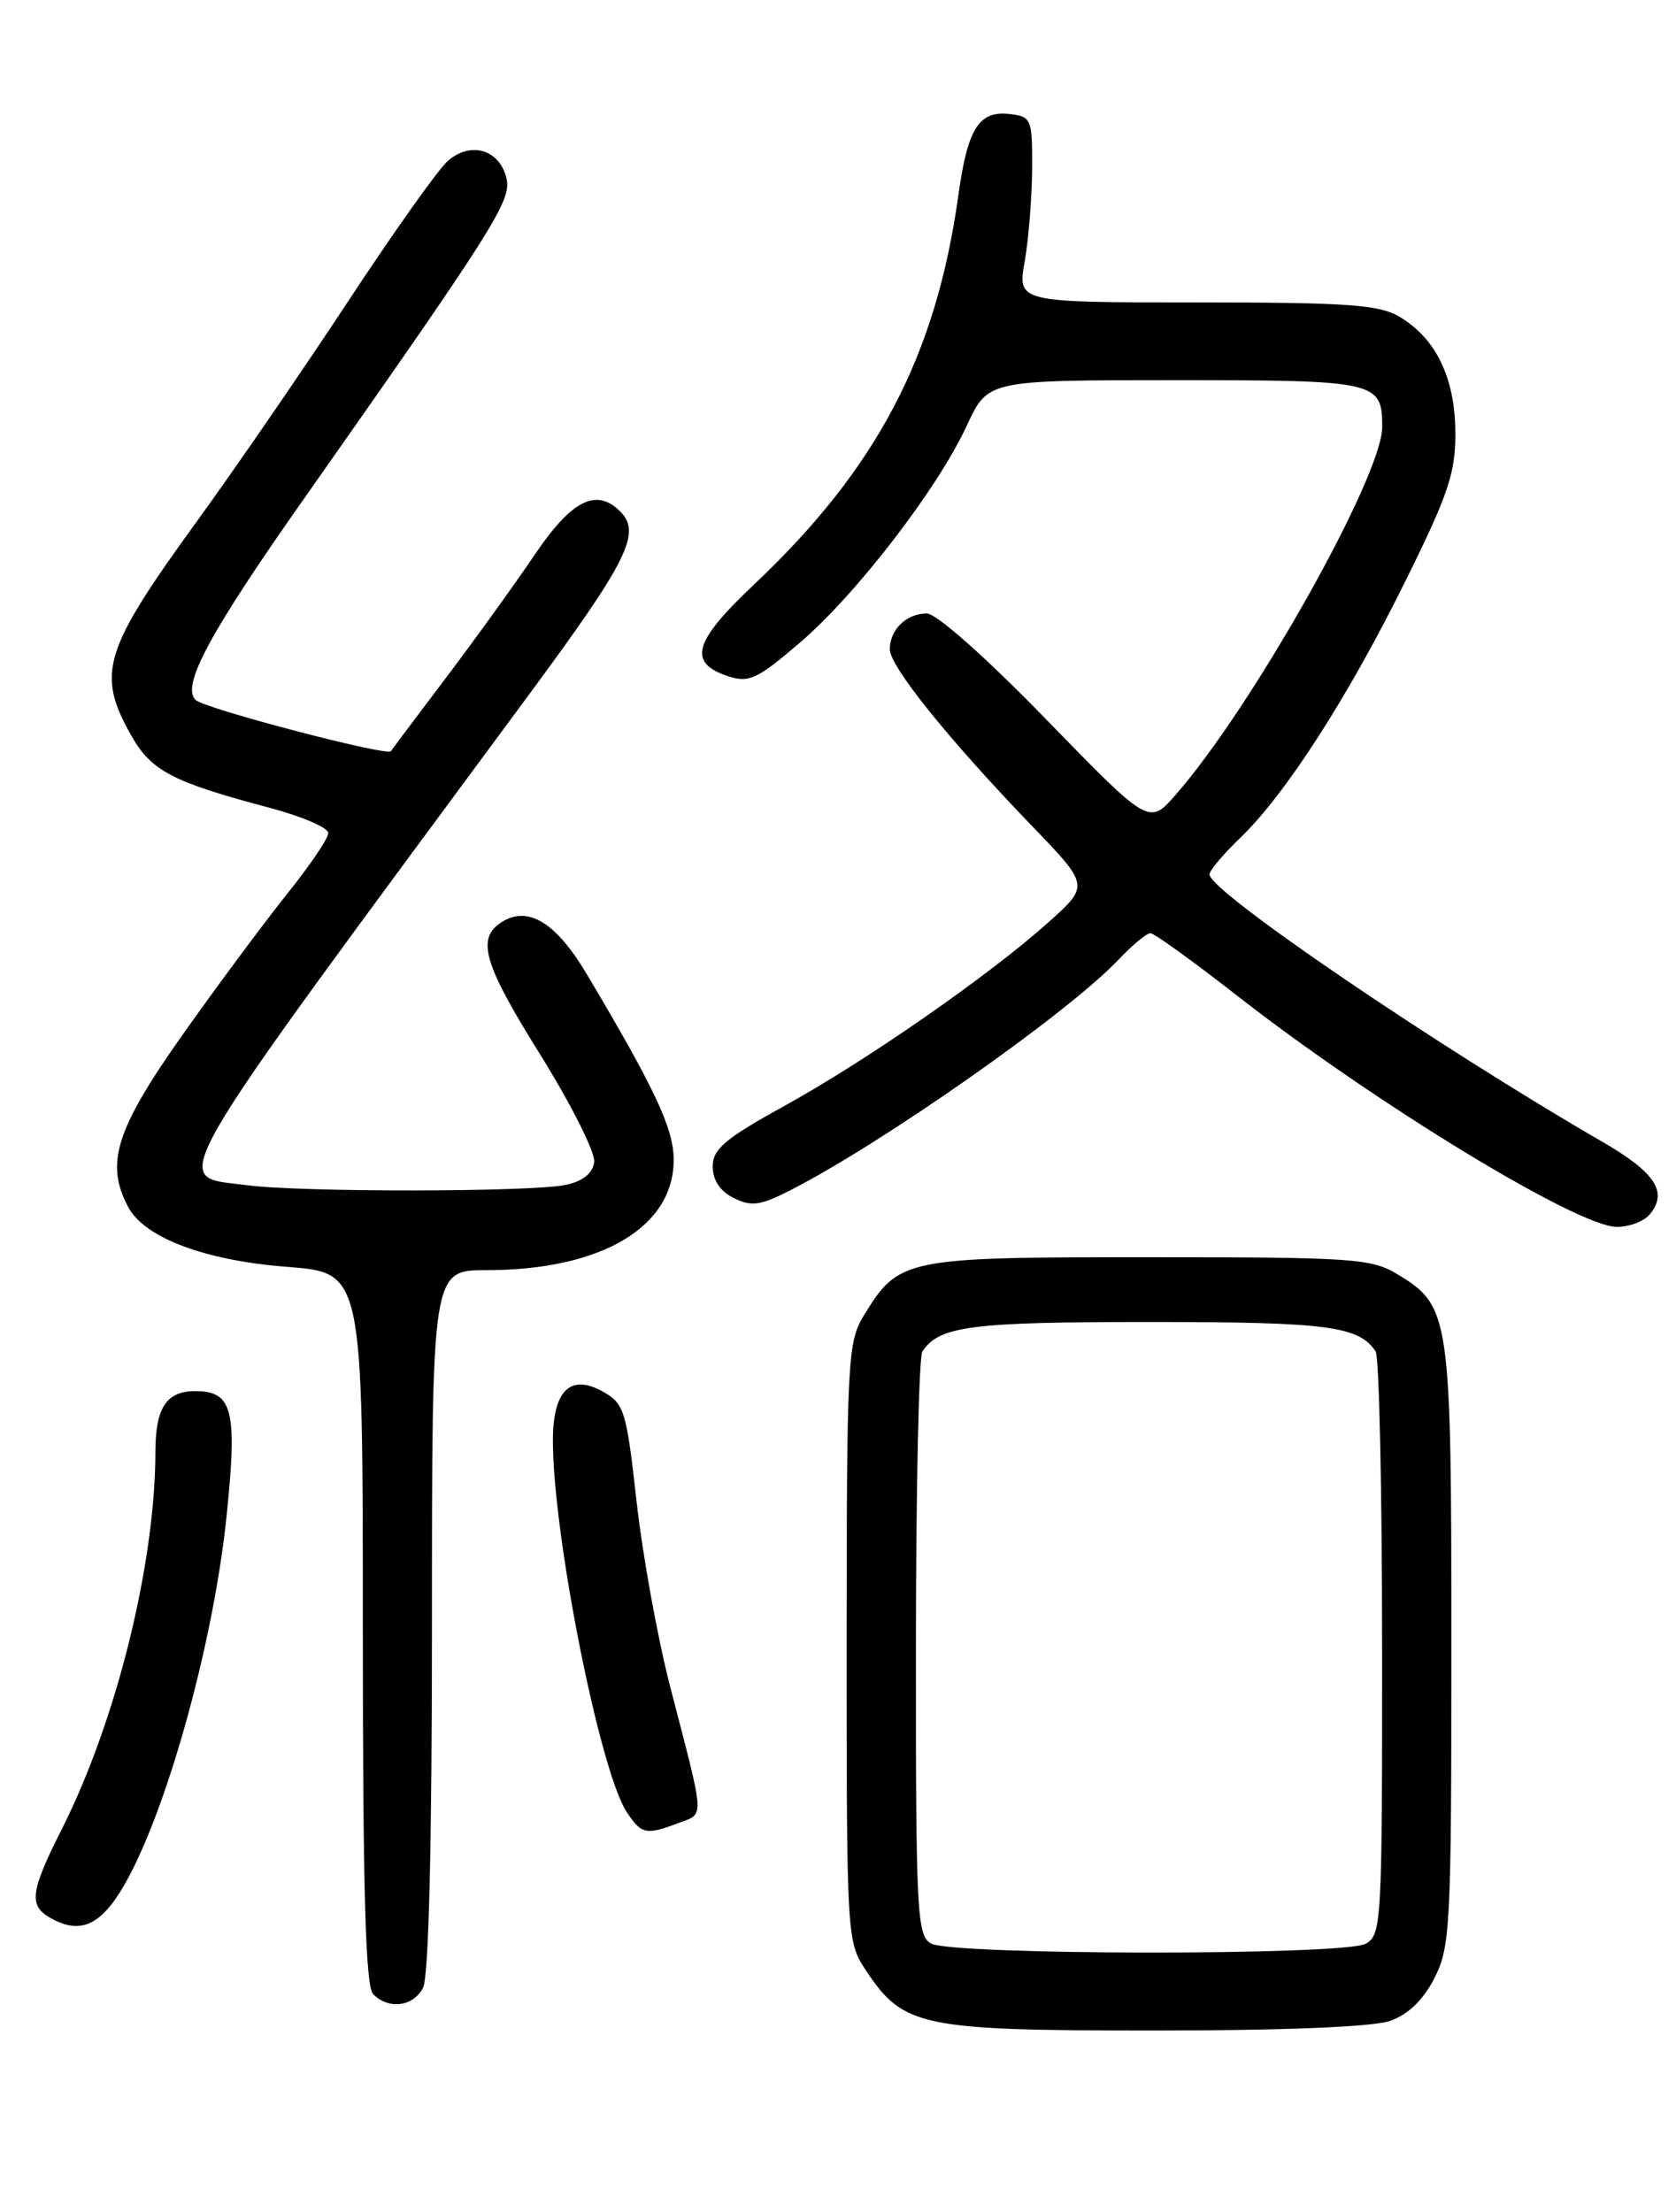 <?xml version="1.0" encoding="UTF-8" standalone="no"?>
<!DOCTYPE svg PUBLIC "-//W3C//DTD SVG 1.1//EN" "http://www.w3.org/Graphics/SVG/1.1/DTD/svg11.dtd" >
<svg xmlns="http://www.w3.org/2000/svg" xmlns:xlink="http://www.w3.org/1999/xlink" version="1.1" viewBox="0 0 194 256">
 <g >
 <path fill="currentColor"
d=" M 160.89 233.89 C 163.00 233.15 164.73 231.49 166.04 228.93 C 167.88 225.32 168.00 222.89 168.00 190.44 C 168.00 152.13 167.86 151.16 161.73 147.46 C 158.75 145.65 156.54 145.50 132.96 145.50 C 104.63 145.50 104.03 145.62 99.96 152.30 C 98.12 155.31 98.01 157.57 98.00 190.10 C 98.00 224.41 98.02 224.73 100.27 228.10 C 104.59 234.58 106.63 235.00 133.60 235.00 C 148.69 235.00 158.89 234.58 160.89 233.89 Z  M 48.96 230.07 C 49.63 228.82 50.00 213.62 50.00 187.57 C 50.00 147.00 50.00 147.00 56.32 147.00 C 69.60 147.00 78.03 142.01 77.98 134.17 C 77.96 130.59 75.80 125.99 67.92 112.74 C 64.38 106.78 61.15 104.79 58.10 106.70 C 55.10 108.58 55.94 111.50 62.50 122.00 C 66.10 127.78 68.93 133.40 68.78 134.49 C 68.60 135.80 67.46 136.71 65.50 137.13 C 61.51 137.97 34.82 138.00 28.50 137.16 C 19.67 135.99 17.95 138.98 61.15 80.50 C 72.66 64.92 74.28 61.68 71.80 59.20 C 69.02 56.42 66.16 57.87 61.86 64.25 C 59.53 67.69 54.91 74.10 51.58 78.50 C 48.25 82.90 45.40 86.70 45.25 86.94 C 44.84 87.56 23.68 82.01 22.64 81.01 C 20.96 79.39 24.23 73.30 34.99 58.00 C 57.45 26.05 59.26 23.18 58.61 20.57 C 57.78 17.26 54.42 16.32 51.80 18.66 C 50.67 19.67 45.46 27.02 40.21 35.00 C 34.96 42.98 27.10 54.40 22.75 60.39 C 11.96 75.26 11.14 77.92 15.16 85.07 C 17.50 89.23 19.90 90.49 31.25 93.50 C 34.96 94.49 38.00 95.80 38.00 96.41 C 38.00 97.03 35.84 100.22 33.19 103.51 C 30.55 106.81 25.08 114.17 21.05 119.88 C 13.39 130.73 12.15 134.68 14.85 139.71 C 16.75 143.27 23.75 145.89 33.27 146.62 C 42.00 147.30 42.00 147.30 42.00 188.45 C 42.00 219.12 42.31 229.91 43.20 230.80 C 45.00 232.60 47.80 232.25 48.96 230.07 Z  M 12.89 220.42 C 18.04 213.87 24.54 191.91 26.24 175.34 C 27.49 163.17 26.93 161.00 22.58 161.00 C 19.28 161.00 18.00 162.93 17.99 167.95 C 17.98 180.99 13.46 199.22 7.14 211.72 C 3.54 218.86 3.31 220.50 5.75 221.92 C 8.62 223.59 10.74 223.15 12.89 220.42 Z  M 78.55 210.98 C 81.58 209.83 81.64 210.89 77.60 195.31 C 76.14 189.70 74.39 180.04 73.69 173.83 C 72.52 163.29 72.26 162.44 69.81 161.07 C 66.02 158.94 64.00 160.91 64.00 166.74 C 64.00 177.65 69.42 204.94 72.53 209.69 C 74.24 212.30 74.78 212.41 78.55 210.98 Z  M 190.96 140.55 C 193.10 137.97 191.62 135.70 185.50 132.16 C 166.24 121.01 140.00 103.16 140.00 101.20 C 140.00 100.75 141.61 98.84 143.58 96.95 C 148.82 91.90 156.01 80.73 162.65 67.31 C 167.68 57.15 168.49 54.73 168.46 50.00 C 168.42 43.71 166.20 39.14 161.96 36.64 C 159.64 35.26 155.86 35.00 138.48 35.00 C 117.77 35.00 117.77 35.00 118.61 30.25 C 119.07 27.64 119.45 22.80 119.47 19.50 C 119.50 13.78 119.38 13.49 116.91 13.20 C 113.30 12.78 112.01 14.82 110.92 22.68 C 108.33 41.23 101.50 54.21 87.30 67.63 C 80.27 74.26 79.57 76.69 84.24 78.25 C 86.68 79.06 87.62 78.63 92.54 74.42 C 99.12 68.80 108.53 56.57 111.92 49.24 C 114.34 44.00 114.34 44.00 135.97 44.00 C 159.43 44.00 160.01 44.13 159.99 49.45 C 159.98 55.14 144.92 81.92 136.07 92.00 C 133.00 95.50 133.00 95.50 121.09 83.25 C 114.15 76.11 108.39 71.00 107.29 71.00 C 104.92 71.00 103.00 72.86 103.00 75.15 C 103.00 77.13 109.77 85.54 119.50 95.64 C 126.11 102.50 126.11 102.50 121.30 106.79 C 114.40 112.96 100.27 122.77 90.73 128.03 C 83.91 131.79 82.50 132.99 82.50 135.00 C 82.50 136.58 83.35 137.87 84.93 138.65 C 86.97 139.67 88.00 139.53 91.43 137.78 C 102.14 132.33 123.57 117.28 129.44 111.10 C 131.05 109.39 132.73 108.00 133.16 108.00 C 133.59 108.00 138.11 111.26 143.22 115.25 C 159.11 127.66 182.62 141.98 187.13 141.99 C 188.57 142.00 190.30 141.35 190.96 140.55 Z  M 107.75 224.92 C 106.14 223.98 106.00 221.27 106.02 190.70 C 106.02 172.44 106.36 157.00 106.77 156.40 C 108.72 153.47 112.35 153.00 133.00 153.00 C 153.65 153.00 157.28 153.47 159.23 156.40 C 159.64 157.00 159.98 172.45 159.98 190.71 C 160.00 222.54 159.92 223.97 158.07 224.96 C 155.49 226.34 110.12 226.30 107.75 224.92 Z "/>
</g>
</svg>